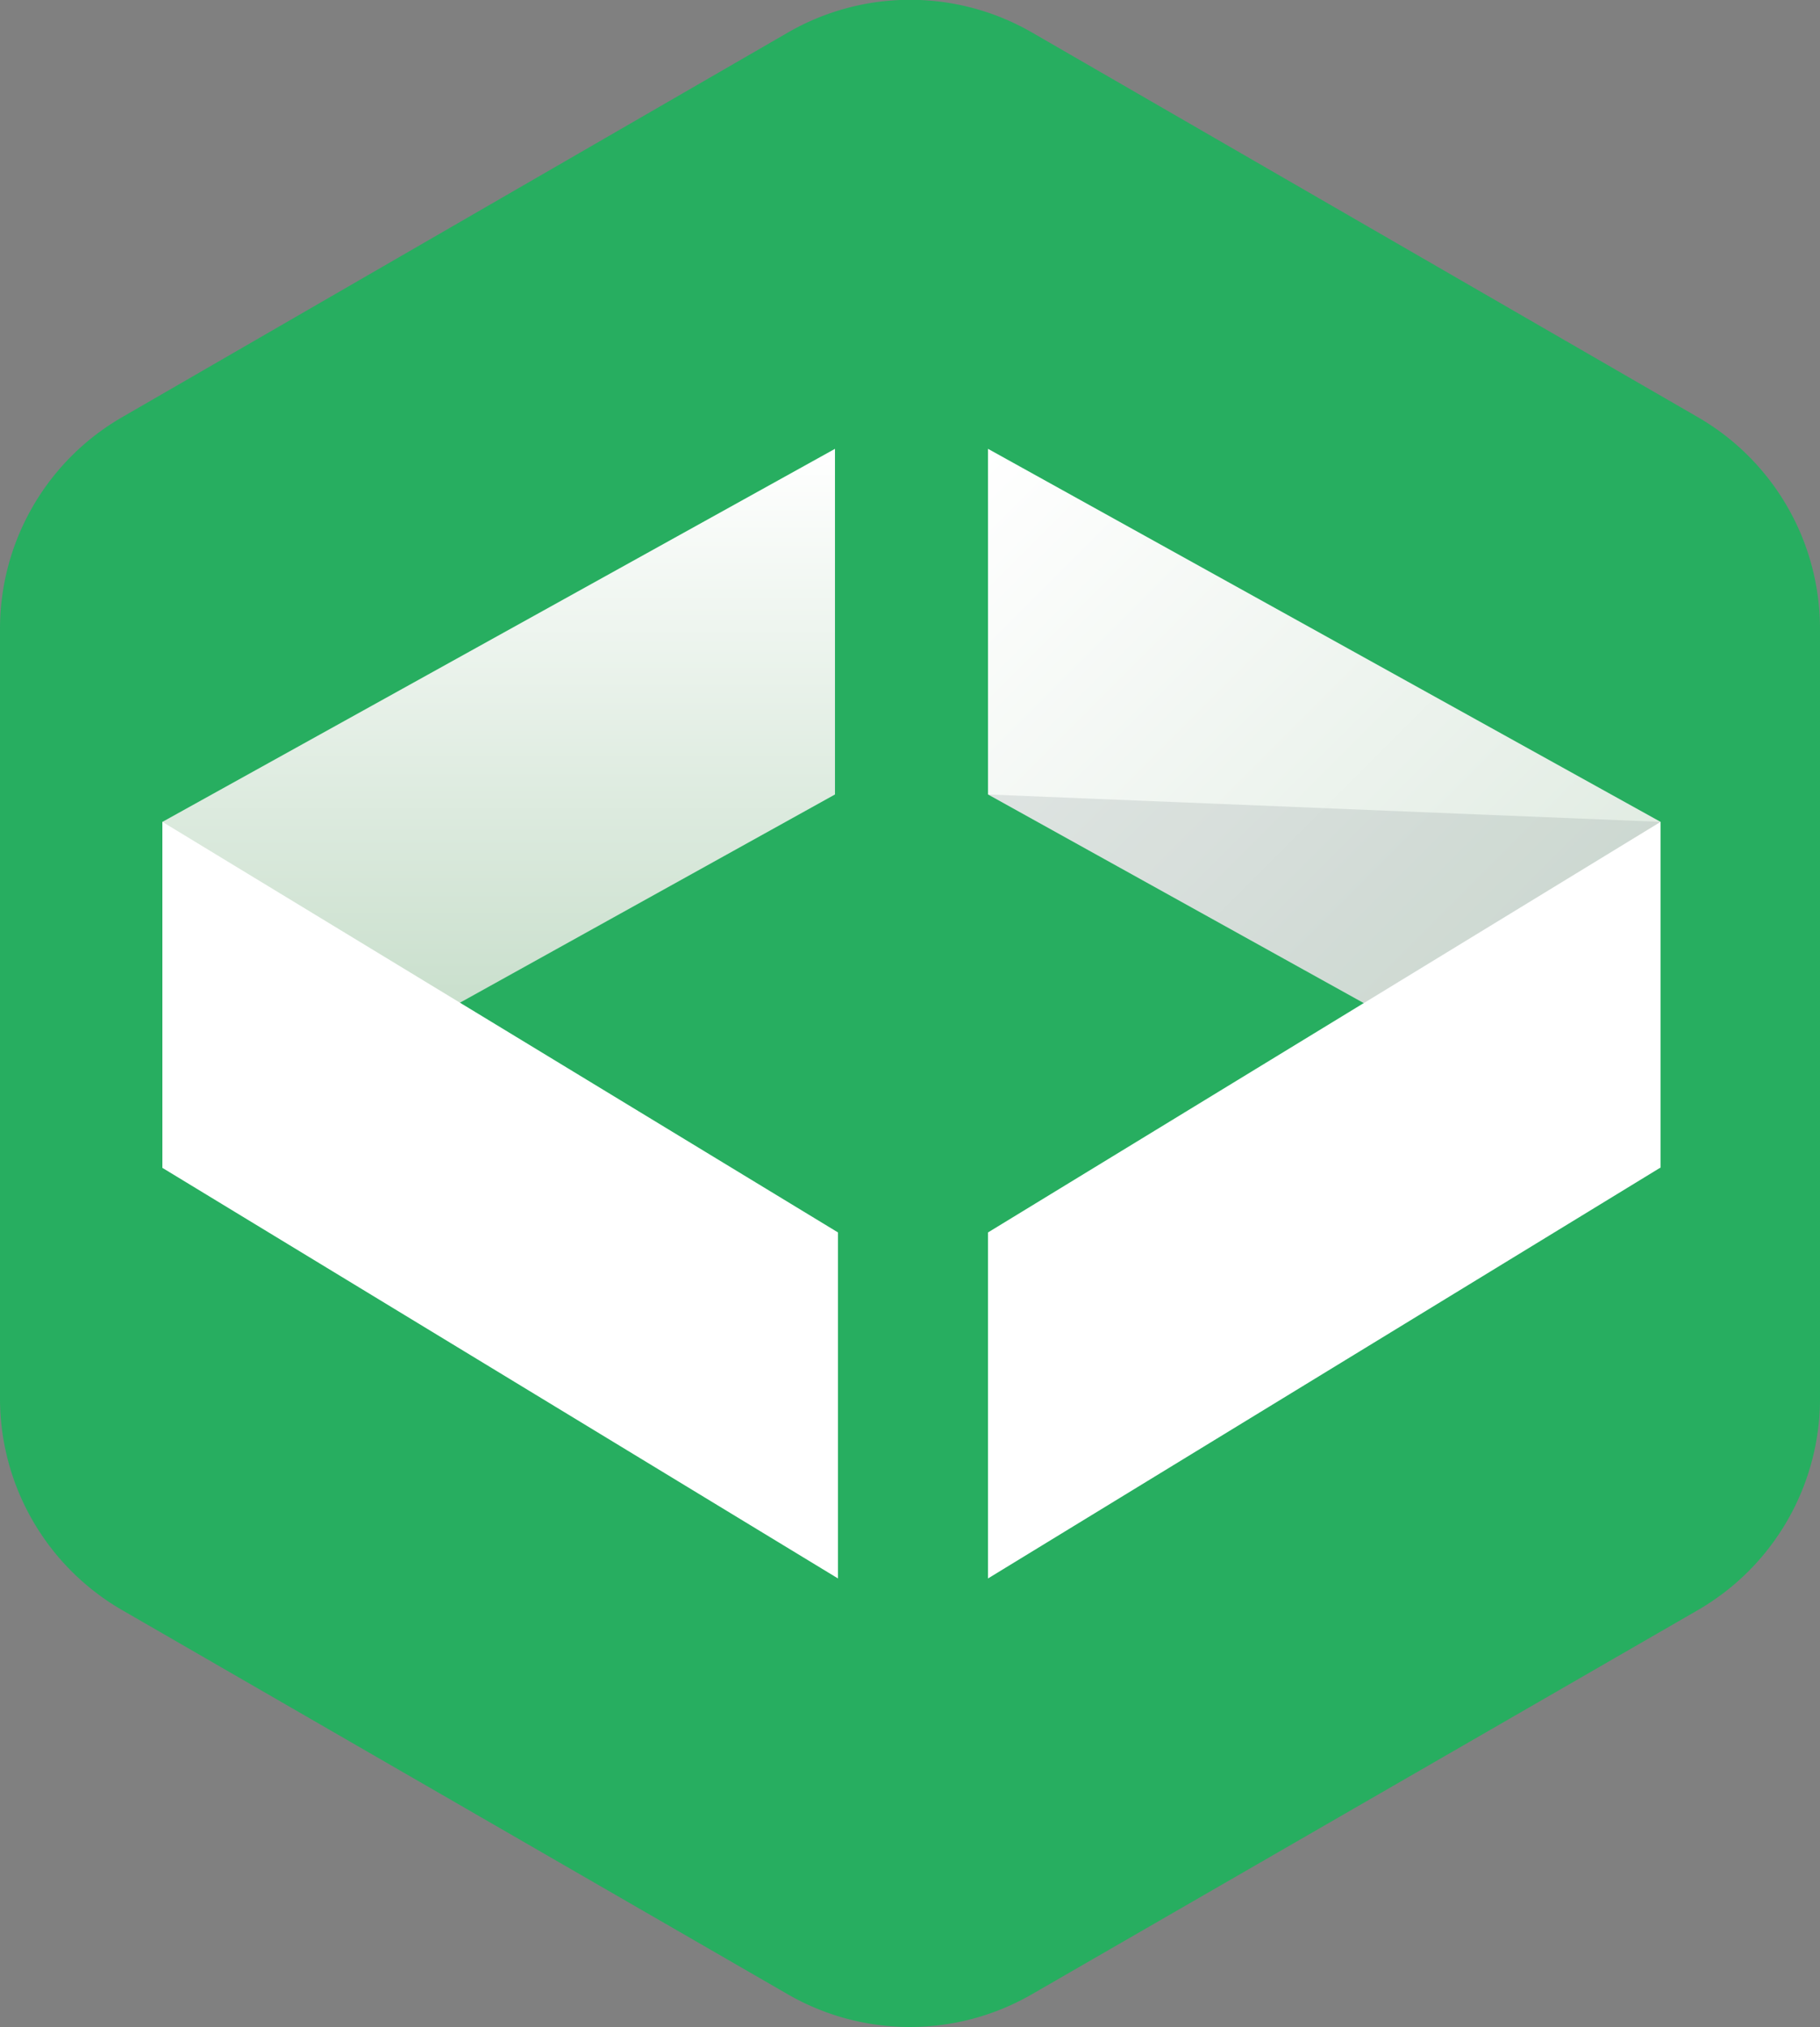<svg
  xmlns="http://www.w3.org/2000/svg"
  xmlns:xlink="http://www.w3.org/1999/xlink"
  viewBox="0 0 48.52 54.02"
>
  <rect x="0" y="0" width="48.52" height="54.02" fill="#808080" stroke="none"/>
  <defs>
    <style>
      .cls-1 {
        fill: #27ae60;
      }
      .cls-2 {
        fill: url(#gradient-01);
      }
      .cls-3 {
        fill: url(#gradient-02);
      }
      .cls-4 {
        fill: #fff;
      }
      .cls-5 {
        fill: #11202d;
        opacity: 0.1;
      }
    </style>

    <linearGradient
      id="gradient-01"
      x1="26.03"
      y1="12.27"
      x2="44.57"
      y2="30.81"
      gradientUnits="userSpaceOnUse"
    >
      <stop offset="0" stop-color="#fff" />
      <stop offset="1" stop-color="#d8e6da" />
    </linearGradient>

    <linearGradient
      id="gradient-02"
      x1="13.3"
      y1="11.96"
      x2="13.3"
      y2="31.12"
      gradientUnits="userSpaceOnUse"
    >
      <stop offset="0" stop-color="#fff" />
      <stop offset="1" stop-color="#bad6be" />
    </linearGradient>
  </defs>

  <path
    class="cls-1"
    d="M0,16.76v20.5A6.51,6.51,0,0,0,3.25,42.9L21,53.14a6.51,6.51,0,0,0,6.51,0L45.27,42.9a6.51,6.51,0,0,0,3.25-5.64V16.76a6.51,6.51,0,0,0-3.25-5.64L27.52.87A6.51,6.51,0,0,0,21,.87L3.25,11.12A6.51,6.51,0,0,0,0,16.76Z"
  />
  <polygon
    class="cls-2"
    points="44.27 31.12 26.34 21.17 26.34 11.96 44.27 21.9 44.27 31.12"
  />
  <polygon
    class="cls-3"
    points="4.33 31.12 22.26 21.17 22.26 11.96 4.33 21.9 4.33 31.12"
  />
  <polygon
    class="cls-4"
    points="44.27 21.9 26.34 32.84 26.34 42.06 44.27 31.11 44.27 21.9"
  />
  <polygon
    class="cls-4"
    points="4.33 21.9 22.34 32.84 22.34 42.06 4.33 31.12 4.33 21.9"
  />
  <polygon
    class="cls-5"
    points="36.36 26.73 44.27 21.9 26.34 21.17 36.36 26.73"
  />
  <path class="cls-1" d="M4.33,19.18" />
</svg>
